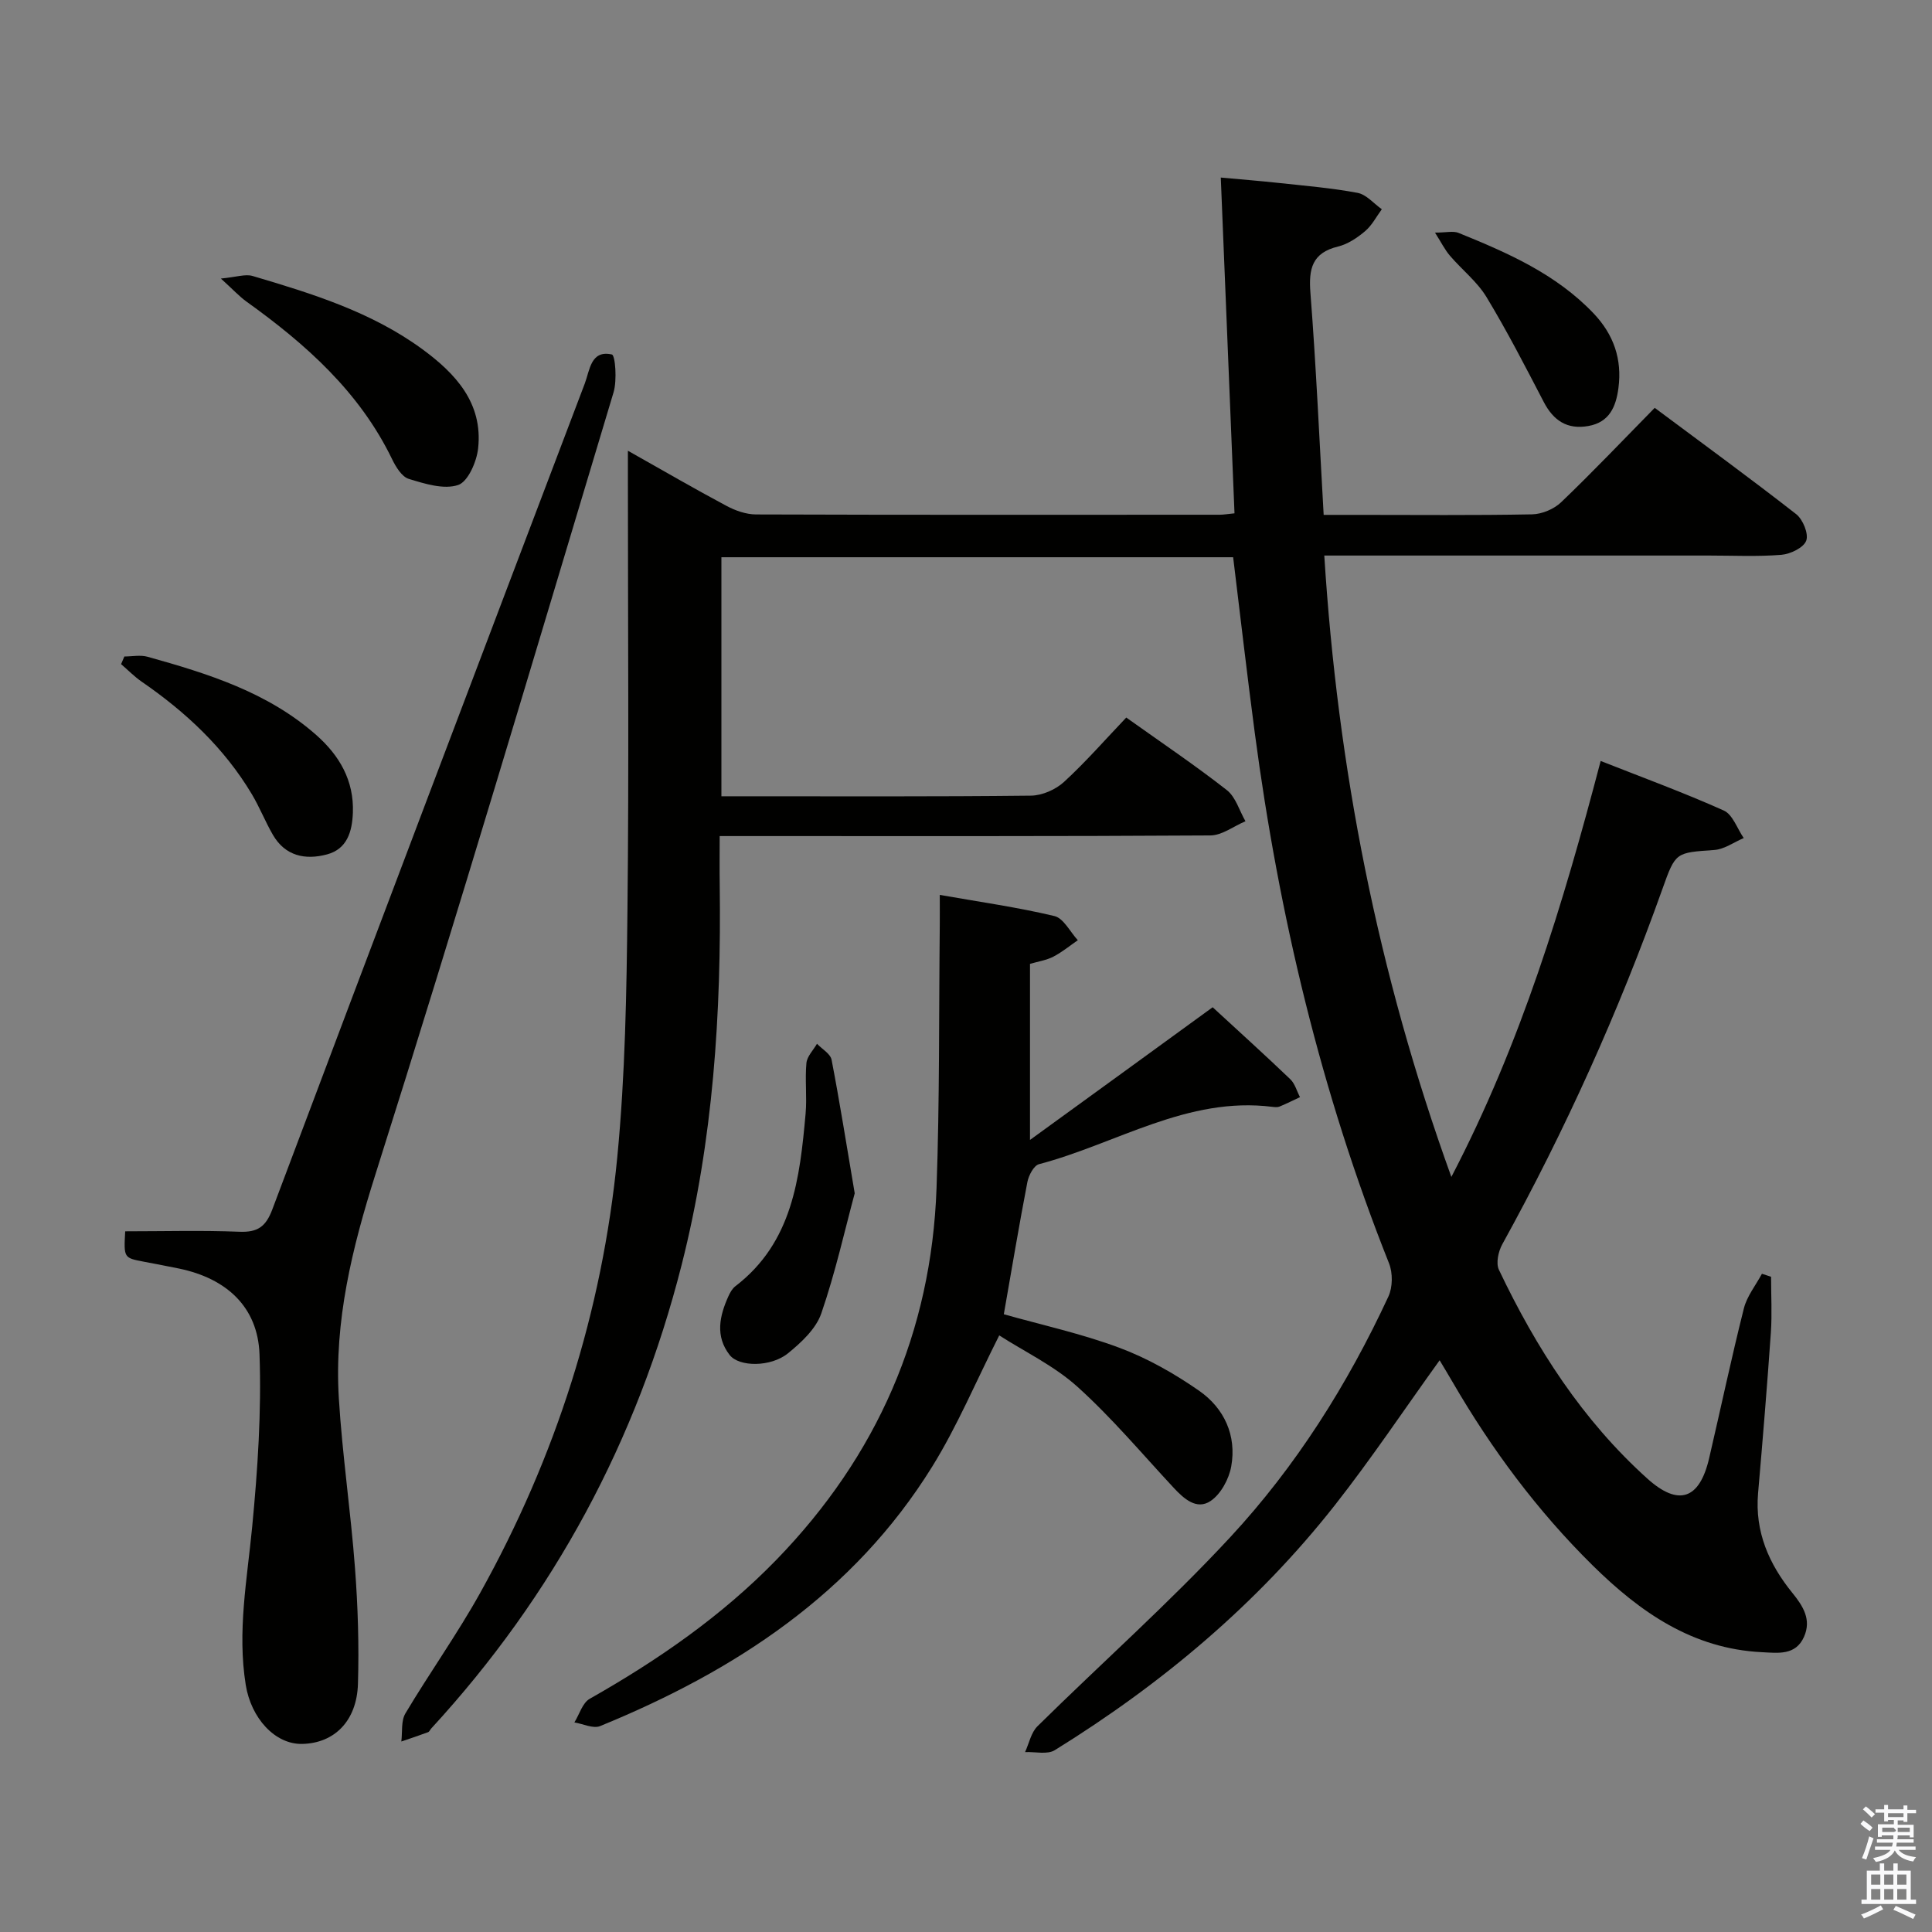 <svg enable-background="new 0 0 400 400" viewBox="0 0 400 400" xmlns="http://www.w3.org/2000/svg"><rect x="0" y="0" width="400" height="400" fill="#808080" stroke="none"/><path d="m385.2 377.6.6-.7c.6.4 1.3.9 1.9 1.5l-.6.7c-.8-.5-1.4-1-1.9-1.5zm.3 7.1c.6-1.4 1.1-2.9 1.5-4.5.3.1.6.3.9.4-.5 1.4-1 2.9-1.5 4.4zm.2-10.1.6-.6c.7.5 1.3 1.1 1.9 1.6l-.7.7c-.6-.6-1.2-1.2-1.8-1.7zm8.4-.8h.8v.9h1.8v.7h-1.8v1.8h-.8v-.3h-1.2v.9h3.3v2.6h-.8v-.4h-2.5c0 .3 0 .6-.1.8h3.4v.7h-3.5c0 .3-.1.6-.1.8h4v.7h-3.5c.7.9 1.9 1.3 3.6 1.5-.2.2-.4.5-.6.9-1.9-.3-3.2-1.1-3.8-2.3-.5 1.1-1.8 2-3.9 2.4-.2-.3-.4-.5-.6-.8 1.9-.4 3.1-.9 3.6-1.7h-3.2v-.7h3.5c.1-.2.1-.5.2-.8h-3.3v-.7h3.4c0-.2 0-.5 0-.8h-2.4v.3h-.8v-2.6h3.3v-.9h-1.2v.3h-.8v-1.8h-1.8v-.7h1.8v-.9h.8v.9h3.2zm-4.4 5.5h2.4c1-.3 0-.6 0-.9h-2.4zm1.2-3.1h3.2v-.8h-3.2zm4.4 2.2h-2.4v.9h2.5v-.9z" fill="#fafafb"/><path d="m389.2 385.8h.9v1.5h1.9v-1.5h.9v1.5h2.7v6h1.1v.9h-11.3v-.9h1.1v-6h2.7zm.2 8.7.5.8c-1.2.6-2.5 1.3-4 1.9-.2-.3-.3-.6-.6-.8 1.6-.6 3-1.3 4.1-1.9zm-2-4.3h1.9v-2.1h-1.9zm0 3.1h1.9v-2.2h-1.9zm2.7-3.1h1.9v-2.1h-1.9zm0 3.1h1.9v-2.2h-1.9zm2.4 1.3c1.4.6 2.7 1.2 4.1 1.8l-.5.9c-1.5-.7-2.8-1.4-4.1-1.9zm2.2-6.5h-1.9v2.1h1.9zm-1.9 5.2h1.9v-2.2h-1.9z" fill="#fafafb"/><g fill="#010100"><path d="m130 93.32c7.43 4.19 13.87 7.93 20.44 11.43 1.83.98 4.04 1.75 6.08 1.76 32 .11 63.99.07 95.99.06.81 0 1.62-.15 3.08-.29-.94-22.99-1.87-45.82-2.84-69.52 4.31.4 8.17.7 12.03 1.12 5.44.59 10.92 1.04 16.29 2.05 1.82.34 3.36 2.22 5.02 3.39-1.13 1.54-2.04 3.34-3.46 4.54-1.62 1.37-3.58 2.69-5.6 3.18-5.39 1.31-6.11 4.62-5.72 9.6 1.17 15.06 1.84 30.16 2.74 45.96h7.15c12 0 24 .12 35.99-.11 2.05-.04 4.54-1.08 6.02-2.5 6.49-6.21 12.69-12.74 19.38-19.55 9.98 7.44 19.76 14.57 29.29 22.01 1.39 1.09 2.61 4.07 2.08 5.49-.54 1.46-3.27 2.77-5.15 2.93-4.97.4-9.99.15-14.99.15-24.5 0-48.99 0-73.49 0-1.81 0-3.63 0-6.15 0 2.77 43.96 11.02 86.36 26.31 128.65 14.47-27.76 23.13-56.48 30.91-86.12 8.69 3.43 17.22 6.55 25.49 10.26 1.85.83 2.78 3.75 4.13 5.7-2.03.86-4.01 2.32-6.09 2.47-8.01.57-8.02.41-10.75 8.09-9.06 25.41-20.11 49.92-33.15 73.55-.82 1.48-1.35 3.92-.69 5.29 7.71 16.19 17.28 31.12 30.75 43.24 6.41 5.76 10.78 4.32 12.77-4.24 2.41-10.34 4.6-20.73 7.19-31.02.64-2.54 2.46-4.79 3.74-7.17.63.21 1.26.41 1.89.62 0 3.84.22 7.7-.04 11.53-.77 11.11-1.69 22.21-2.65 33.3-.69 7.98 2.27 14.68 7.13 20.66 2.23 2.75 3.95 5.52 2.38 9.06-1.74 3.91-5.42 3.34-8.7 3.18-14.38-.7-25.23-8.28-35.06-17.97-11.46-11.31-20.95-24.09-29.01-37.98-.9-1.56-1.84-3.09-2.67-4.49-7.32 10.17-14.13 20.38-21.7 30.01-16.12 20.49-35.86 37.02-57.97 50.71-1.54.96-4.08.31-6.16.4.83-1.8 1.24-4.04 2.57-5.35 13.26-13.08 27.24-25.48 39.89-39.12 13.62-14.68 24.31-31.63 32.76-49.84.9-1.93.93-4.89.13-6.89-14.09-35.39-22.8-72.13-27.79-109.8-1.59-12-2.97-24.02-4.48-36.38-35.1 0-70.35 0-105.95 0v49.49h4.6c19.83 0 39.66.09 59.49-.13 2.32-.03 5.11-1.25 6.84-2.84 4.52-4.15 8.57-8.8 12.89-13.33 7.37 5.25 14.28 9.9 20.82 15.02 1.84 1.44 2.6 4.26 3.86 6.45-2.43 1.02-4.85 2.93-7.28 2.94-31.83.2-63.66.13-95.49.13-1.81 0-3.61 0-6.09 0 0 3.6-.04 6.87.01 10.14.34 26.52-1.33 52.83-7.89 78.66-9.23 36.35-26.45 68.37-51.85 95.98-.22.24-.37.65-.64.75-1.83.68-3.69 1.3-5.54 1.93.25-1.96-.08-4.26.84-5.81 5.02-8.42 10.74-16.43 15.5-24.98 15.63-28.08 25.27-58.22 28.37-90.18 1.65-17.02 1.93-34.21 2.11-51.33.32-29.49.09-58.99.09-88.49 0-1.82 0-3.62 0-6.45z"/><path d="m25.92 254.93c8.05 0 15.86-.22 23.65.09 3.77.15 5.46-1.04 6.81-4.62 21.45-57.04 43.06-114.03 64.7-171.01 1.03-2.72 1.22-6.98 5.6-6 .71.16 1.1 5.35.35 7.84-16.24 54.03-32.26 108.13-49.3 161.91-4.84 15.28-8.55 30.37-7.58 46.32.72 11.77 2.47 23.47 3.35 35.23.6 7.95.85 15.96.61 23.93-.23 7.71-4.9 12.3-11.54 12.44-5.65.12-10.59-5.36-11.69-12.21-1.78-11.04.28-21.82 1.33-32.73 1.14-11.86 1.94-23.84 1.52-35.72-.35-9.82-6.84-15.71-16.62-17.75-2.44-.51-4.89-.95-7.33-1.43-4.16-.79-4.16-.79-3.86-6.29z"/><path d="m251.07 208.54c5.61 5.17 10.91 9.96 16.07 14.9.97.93 1.35 2.46 2.01 3.71-1.41.66-2.8 1.36-4.23 1.95-.43.18-1 .12-1.49.06-17.6-2.21-32.27 7.65-48.31 11.87-1.08.28-2.14 2.31-2.41 3.69-1.75 9.09-3.27 18.22-4.88 27.38 7.77 2.2 16.03 4 23.87 6.92 5.83 2.17 11.43 5.35 16.55 8.91 5.2 3.62 7.82 9.26 6.66 15.69-.47 2.6-2.14 5.7-4.25 7.13-2.89 1.96-5.54-.44-7.69-2.75-6.55-7.04-12.77-14.46-19.89-20.88-4.82-4.35-10.94-7.26-16.2-10.64-4.84 9.59-8.69 18.8-13.88 27.17-16.27 26.25-40.8 42.29-68.76 53.72-1.43.58-3.53-.47-5.32-.76 1.04-1.67 1.67-4.04 3.17-4.89 14.11-8 27.34-17.13 38.69-28.82 20.79-21.43 32.06-47.08 33.12-76.91.65-18.12.48-36.27.67-54.4.02-1.8 0-3.6 0-6.31 8.3 1.46 16.11 2.56 23.74 4.38 1.9.46 3.24 3.27 4.84 5-1.68 1.16-3.27 2.48-5.07 3.41-1.43.74-3.1.98-4.83 1.49v36.45c12.88-9.33 25.15-18.26 37.82-27.47z"/><path d="m45.73 57.67c3.2-.3 5.06-.98 6.57-.53 12.27 3.63 24.54 7.42 35.05 15.09 6.93 5.06 12.67 11.19 11.64 20.6-.3 2.77-2.1 6.91-4.15 7.59-2.97.98-6.9-.26-10.2-1.27-1.45-.44-2.69-2.49-3.46-4.08-6.75-13.94-17.85-23.81-30.14-32.62-1.51-1.09-2.79-2.5-5.31-4.78z"/><path d="m176.96 247.06c-2.02 7.47-3.98 16.34-6.92 24.87-1.1 3.19-4.14 6.02-6.9 8.26-3.55 2.88-10.11 2.85-12.07.35-3.04-3.9-2.1-8.11-.24-12.21.34-.74.79-1.55 1.42-2.03 11.84-9.07 13.34-22.36 14.54-35.72.31-3.47-.15-7.01.17-10.48.13-1.39 1.42-2.67 2.19-4 1.04 1.1 2.77 2.06 3.02 3.31 1.66 8.61 3.03 17.28 4.79 27.65z"/><path d="m25.75 135.92c1.61 0 3.32-.36 4.81.06 12.52 3.49 24.9 7.35 34.92 16.2 4.8 4.24 7.83 9.42 7.58 16.09-.15 3.89-1.18 7.5-5.34 8.62-4.49 1.21-8.68.37-11.24-4.08-1.57-2.72-2.73-5.68-4.34-8.38-5.73-9.6-13.7-17.03-22.84-23.32-1.52-1.05-2.82-2.4-4.23-3.61.22-.53.45-1.06.68-1.58z"/><path d="m297.1 48.16c2.35 0 3.78-.39 4.88.06 10.16 4.12 20.18 8.5 27.96 16.67 4.17 4.39 5.92 9.49 5.14 15.44-.5 3.83-1.84 7.1-6.23 7.87-4.38.78-7.23-1.12-9.24-4.99-3.81-7.32-7.58-14.66-11.85-21.71-1.94-3.2-5.08-5.65-7.56-8.55-1.06-1.23-1.8-2.75-3.1-4.79z"/></g></svg>